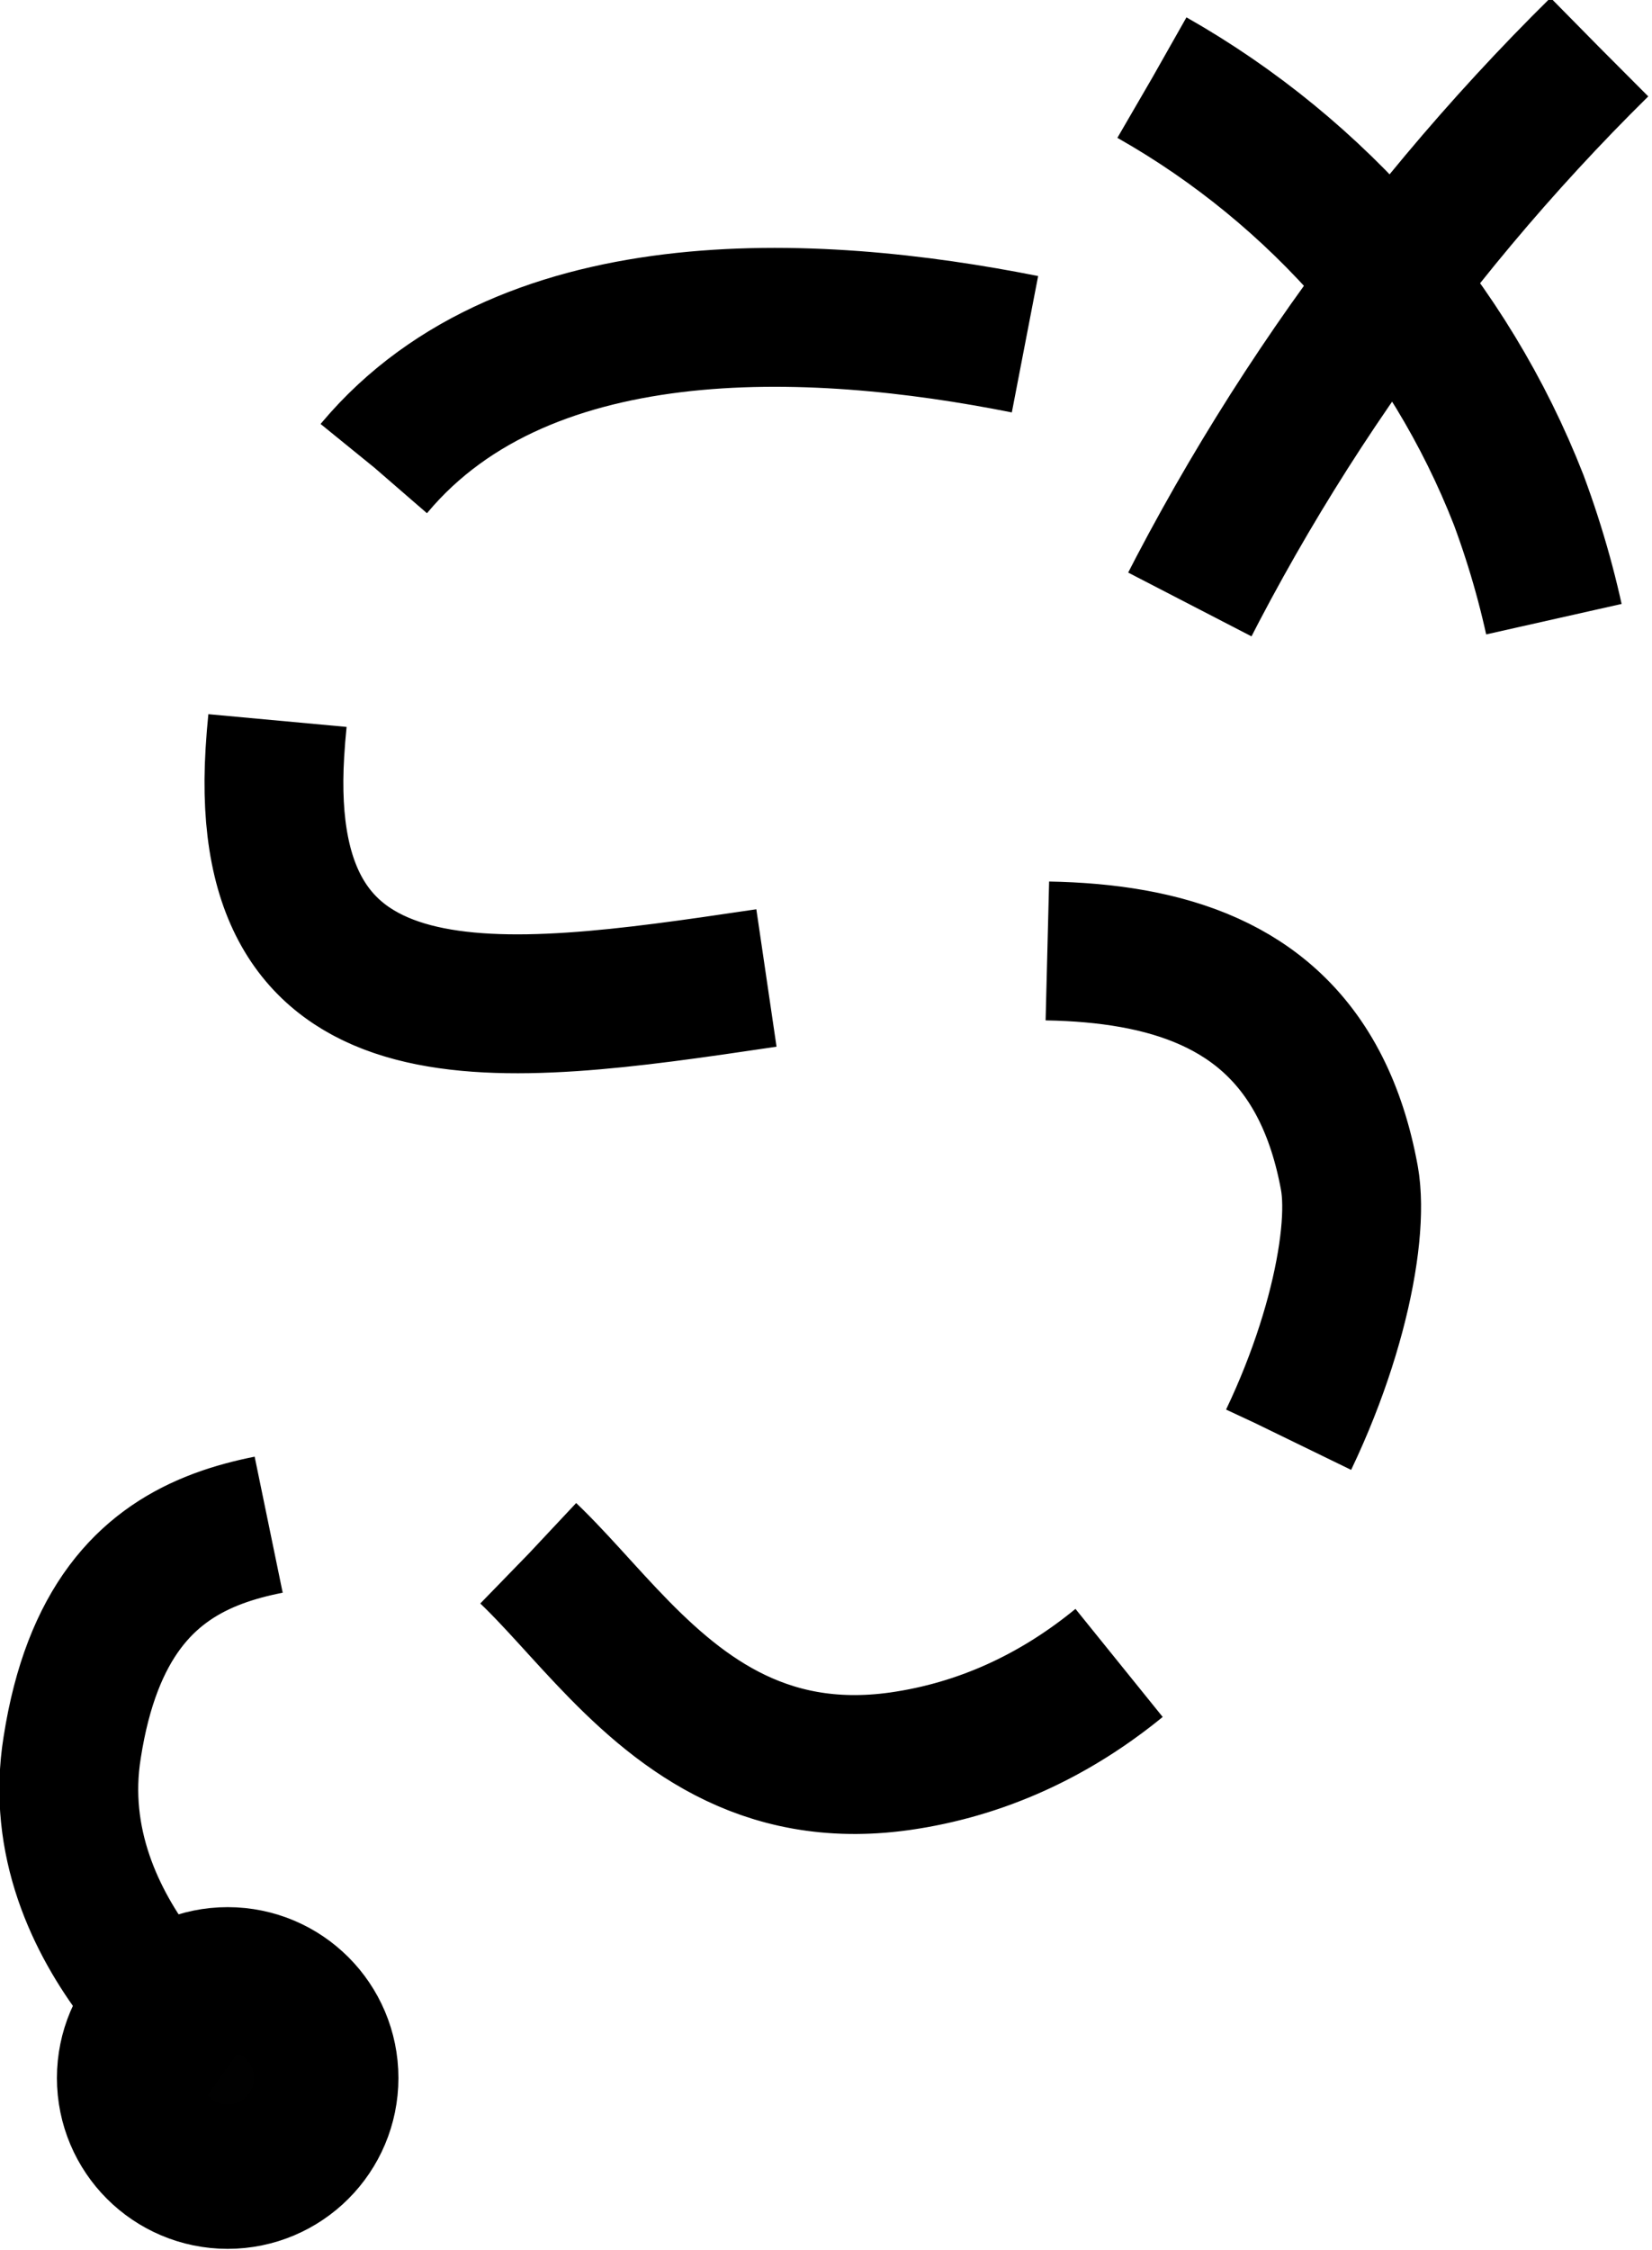 <?xml version="1.0" encoding="UTF-8" standalone="no"?>
<!-- Created with Inkscape (http://www.inkscape.org/) -->

<svg
   width="0.595mm"
   height="0.81mm"
   viewBox="0 0 0.595 0.81"
   version="1.1"
   id="svg1"
   inkscape:export-filename="logo1.svg"
   inkscape:export-xdpi="96"
   inkscape:export-ydpi="96"
   xmlns:inkscape="http://www.inkscape.org/namespaces/inkscape"
   xmlns:sodipodi="http://sodipodi.sourceforge.net/DTD/sodipodi-0.dtd"
   xmlns="http://www.w3.org/2000/svg"
   xmlns:svg="http://www.w3.org/2000/svg">
  <sodipodi:namedview
     id="namedview1"
     pagecolor="#ffffff"
     bordercolor="#000000"
     borderopacity="0.25"
     inkscape:showpageshadow="2"
     inkscape:pageopacity="0.0"
     inkscape:pagecheckerboard="0"
     inkscape:deskcolor="#d1d1d1"
     inkscape:document-units="mm" />
  <defs
     id="defs1">
    <inkscape:path-effect
       effect="spiro"
       id="path-effect14"
       is_visible="true"
       lpeversion="1" />
    <inkscape:path-effect
       effect="spiro"
       id="path-effect13"
       is_visible="true"
       lpeversion="1" />
  </defs>
  <g
     inkscape:label="Layer 1"
     inkscape:groupmode="layer"
     id="layer1"
     transform="translate(-17.941,-190.504)">
    <path
       style="opacity:1;fill:#000000;fill-opacity:0;stroke:#000000;stroke-width:0.05;stroke-dasharray:0.25, 0.1;stroke-dashoffset:0;stroke-opacity:1;paint-order:fill markers stroke"
       d="m 18.023,191.248 c 0,0 -0.067,-0.047 -0.056,-0.115 0.014,-0.09 0.079,-0.079 0.123,-0.087 0.052,-0.011 0.075,0.106 0.175,0.092 0.12,-0.017 0.17,-0.166 0.162,-0.21 -0.037,-0.202 -0.4,0.062 -0.387,-0.153 0.015,-0.254 0.357,-0.123 0.357,-0.123"
       id="path12"
       sodipodi:nodetypes="csssssc" />
    <g
       id="g14"
       transform="translate(-0.071,-0.012)">
      <path
         style="opacity:1;fill:#000000;fill-opacity:0;stroke:#000000;stroke-width:0.05;stroke-dasharray:0.25, 0.1;stroke-dashoffset:0;stroke-opacity:1;paint-order:fill markers stroke"
         d="m 18.518,190.653 c 0.06,0.034 0.107,0.088 0.132,0.152 0.013,0.035 0.02,0.072 0.02,0.109"
         id="path13"
         inkscape:path-effect="#path-effect13"
         inkscape:original-d="m 18.518116,190.65336 c 0.04223,0.0485 -1.437192,-0.92777 0.132138,0.15246 0.05539,0.0381 0.0133,0.0728 0.01995,0.10916"
         transform="translate(-0.091,-0.109)"
         sodipodi:nodetypes="csc" />
      <path
         style="opacity:1;fill:#000000;fill-opacity:0;stroke:#000000;stroke-width:0.05;stroke-dasharray:0.25, 0.1;stroke-dashoffset:0;stroke-opacity:1;paint-order:fill markers stroke"
         d="m 18.728,190.564 c -0.071,0.07 -0.129,0.154 -0.169,0.246 -0.005,0.011 -0.009,0.022 -0.013,0.033"
         id="path14"
         inkscape:path-effect="#path-effect14"
         inkscape:original-d="m 18.728023,190.56357 c -0.05607,0.082 -0.11284,0.16389 -0.16926,0.24584 -0.05642,0.0819 -0.0089,0.0217 -0.01341,0.0325"
         transform="translate(-0.14,-0.031)" />
    </g>
    <circle
       style="opacity:1;fill:#000000;fill-opacity:0.995;stroke:#000000;stroke-width:0.071;stroke-dasharray:none;stroke-dashoffset:0;stroke-opacity:1;paint-order:fill markers stroke"
       id="path15"
       cx="18.023"
       cy="191.252"
       r="0.026" />
  </g>
</svg>
